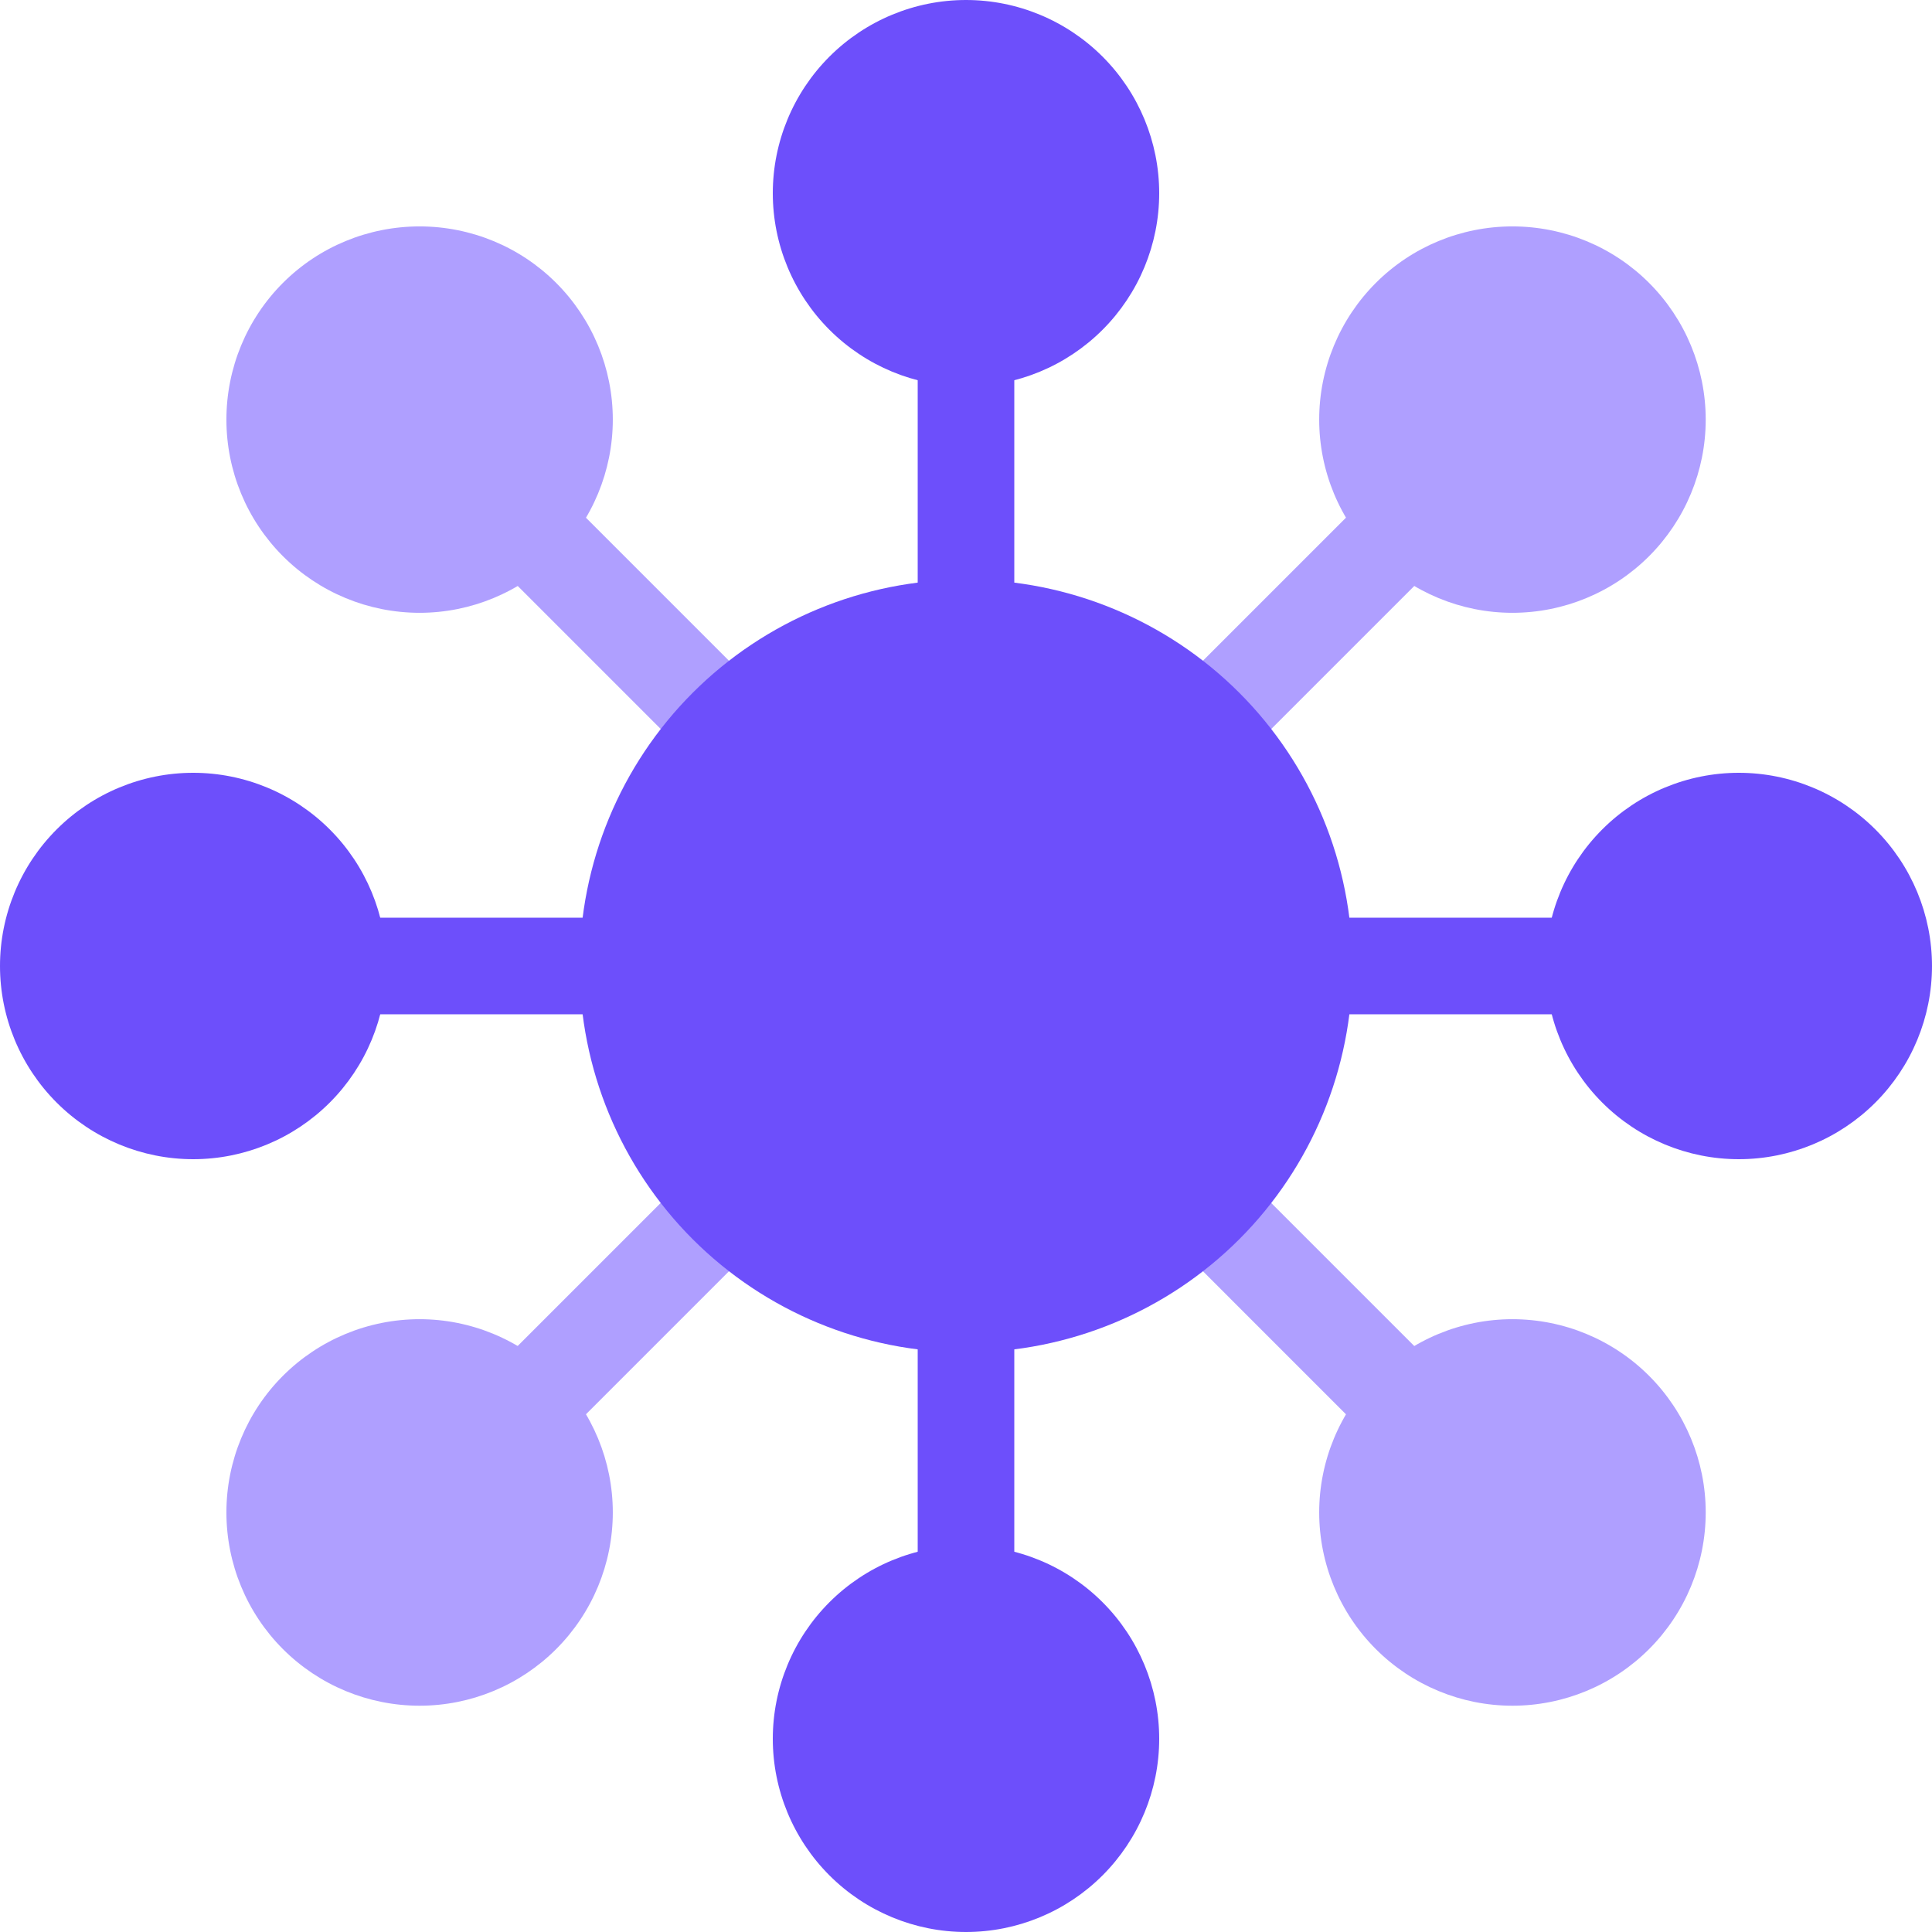 <svg xmlns="http://www.w3.org/2000/svg" width="16" height="16" viewBox="0 0 16 16" fill="none">
  <path d="M7.6 1.6H8.4V14.4H7.6V1.6Z" fill="#6D4FFB"/>
  <path d="M1.6 7.6H14.4V8.4H1.6V7.6Z" fill="#6D4FFB"/>
  <path d="M3.192 3.757L3.757 3.192L12.808 12.243L12.242 12.808L3.192 3.757Z" fill="#AF9FFF"/>
  <path d="M3.192 12.242L12.242 3.192L12.808 3.757L3.757 12.808L3.192 12.242Z" fill="#AF9FFF"/>
  <path d="M4.8 8C4.8 8.849 5.137 9.663 5.737 10.263C6.337 10.863 7.151 11.2 8 11.2C8.849 11.2 9.663 10.863 10.263 10.263C10.863 9.663 11.2 8.849 11.2 8C11.2 7.151 10.863 6.337 10.263 5.737C9.663 5.137 8.849 4.8 8 4.8C7.151 4.8 6.337 5.137 5.737 5.737C5.137 6.337 4.8 7.151 4.8 8Z" fill="#6D4FFB"/>
  <path d="M6.4 1.6C6.4 2.024 6.569 2.431 6.869 2.731C7.169 3.031 7.576 3.2 8 3.2C8.424 3.2 8.831 3.031 9.131 2.731C9.431 2.431 9.6 2.024 9.6 1.6C9.6 1.176 9.431 0.769 9.131 0.469C8.831 0.169 8.424 0 8 0C7.576 0 7.169 0.169 6.869 0.469C6.569 0.769 6.4 1.176 6.4 1.6Z" fill="#6D4FFB"/>
  <path d="M10.925 3.475C10.925 3.899 11.094 4.306 11.394 4.606C11.694 4.906 12.101 5.075 12.525 5.075C12.95 5.075 13.357 4.906 13.657 4.606C13.957 4.306 14.126 3.899 14.126 3.475C14.126 3.05 13.957 2.643 13.657 2.343C13.357 2.043 12.95 1.875 12.525 1.875C12.101 1.875 11.694 2.043 11.394 2.343C11.094 2.643 10.925 3.05 10.925 3.475Z" fill="#AF9FFF"/>
  <path d="M12.8 8C12.8 8.424 12.969 8.831 13.269 9.131C13.569 9.431 13.976 9.6 14.4 9.6C14.824 9.6 15.231 9.431 15.531 9.131C15.831 8.831 16 8.424 16 8C16 7.576 15.831 7.169 15.531 6.869C15.231 6.569 14.824 6.4 14.4 6.4C13.976 6.4 13.569 6.569 13.269 6.869C12.969 7.169 12.8 7.576 12.8 8Z" fill="#6D4FFB"/>
  <path d="M10.925 12.525C10.925 12.95 11.094 13.357 11.394 13.657C11.694 13.957 12.101 14.126 12.525 14.126C12.95 14.126 13.357 13.957 13.657 13.657C13.957 13.357 14.126 12.95 14.126 12.525C14.126 12.101 13.957 11.694 13.657 11.394C13.357 11.094 12.95 10.925 12.525 10.925C12.101 10.925 11.694 11.094 11.394 11.394C11.094 11.694 10.925 12.101 10.925 12.525Z" fill="#AF9FFF"/>
  <path d="M6.4 14.4C6.4 14.824 6.569 15.231 6.869 15.531C7.169 15.831 7.576 16 8 16C8.424 16 8.831 15.831 9.131 15.531C9.431 15.231 9.6 14.824 9.6 14.4C9.6 13.976 9.431 13.569 9.131 13.269C8.831 12.969 8.424 12.8 8 12.8C7.576 12.8 7.169 12.969 6.869 13.269C6.569 13.569 6.4 13.976 6.4 14.4Z" fill="#6D4FFB"/>
  <path d="M1.875 12.525C1.875 12.95 2.043 13.357 2.343 13.657C2.643 13.957 3.05 14.126 3.475 14.126C3.899 14.126 4.306 13.957 4.606 13.657C4.906 13.357 5.075 12.95 5.075 12.525C5.075 12.101 4.906 11.694 4.606 11.394C4.306 11.094 3.899 10.925 3.475 10.925C3.05 10.925 2.643 11.094 2.343 11.394C2.043 11.694 1.875 12.101 1.875 12.525Z" fill="#AF9FFF"/>
  <path d="M0 8C0 8.424 0.169 8.831 0.469 9.131C0.769 9.431 1.176 9.6 1.6 9.6C2.024 9.6 2.431 9.431 2.731 9.131C3.031 8.831 3.2 8.424 3.2 8C3.2 7.576 3.031 7.169 2.731 6.869C2.431 6.569 2.024 6.4 1.6 6.4C1.176 6.4 0.769 6.569 0.469 6.869C0.169 7.169 0 7.576 0 8Z" fill="#6D4FFB"/>
  <path d="M1.875 3.475C1.875 3.899 2.043 4.306 2.343 4.606C2.643 4.906 3.05 5.075 3.475 5.075C3.899 5.075 4.306 4.906 4.606 4.606C4.906 4.306 5.075 3.899 5.075 3.475C5.075 3.05 4.906 2.643 4.606 2.343C4.306 2.043 3.899 1.875 3.475 1.875C3.05 1.875 2.643 2.043 2.343 2.343C2.043 2.643 1.875 3.05 1.875 3.475Z" fill="#AF9FFF"/>
</svg>